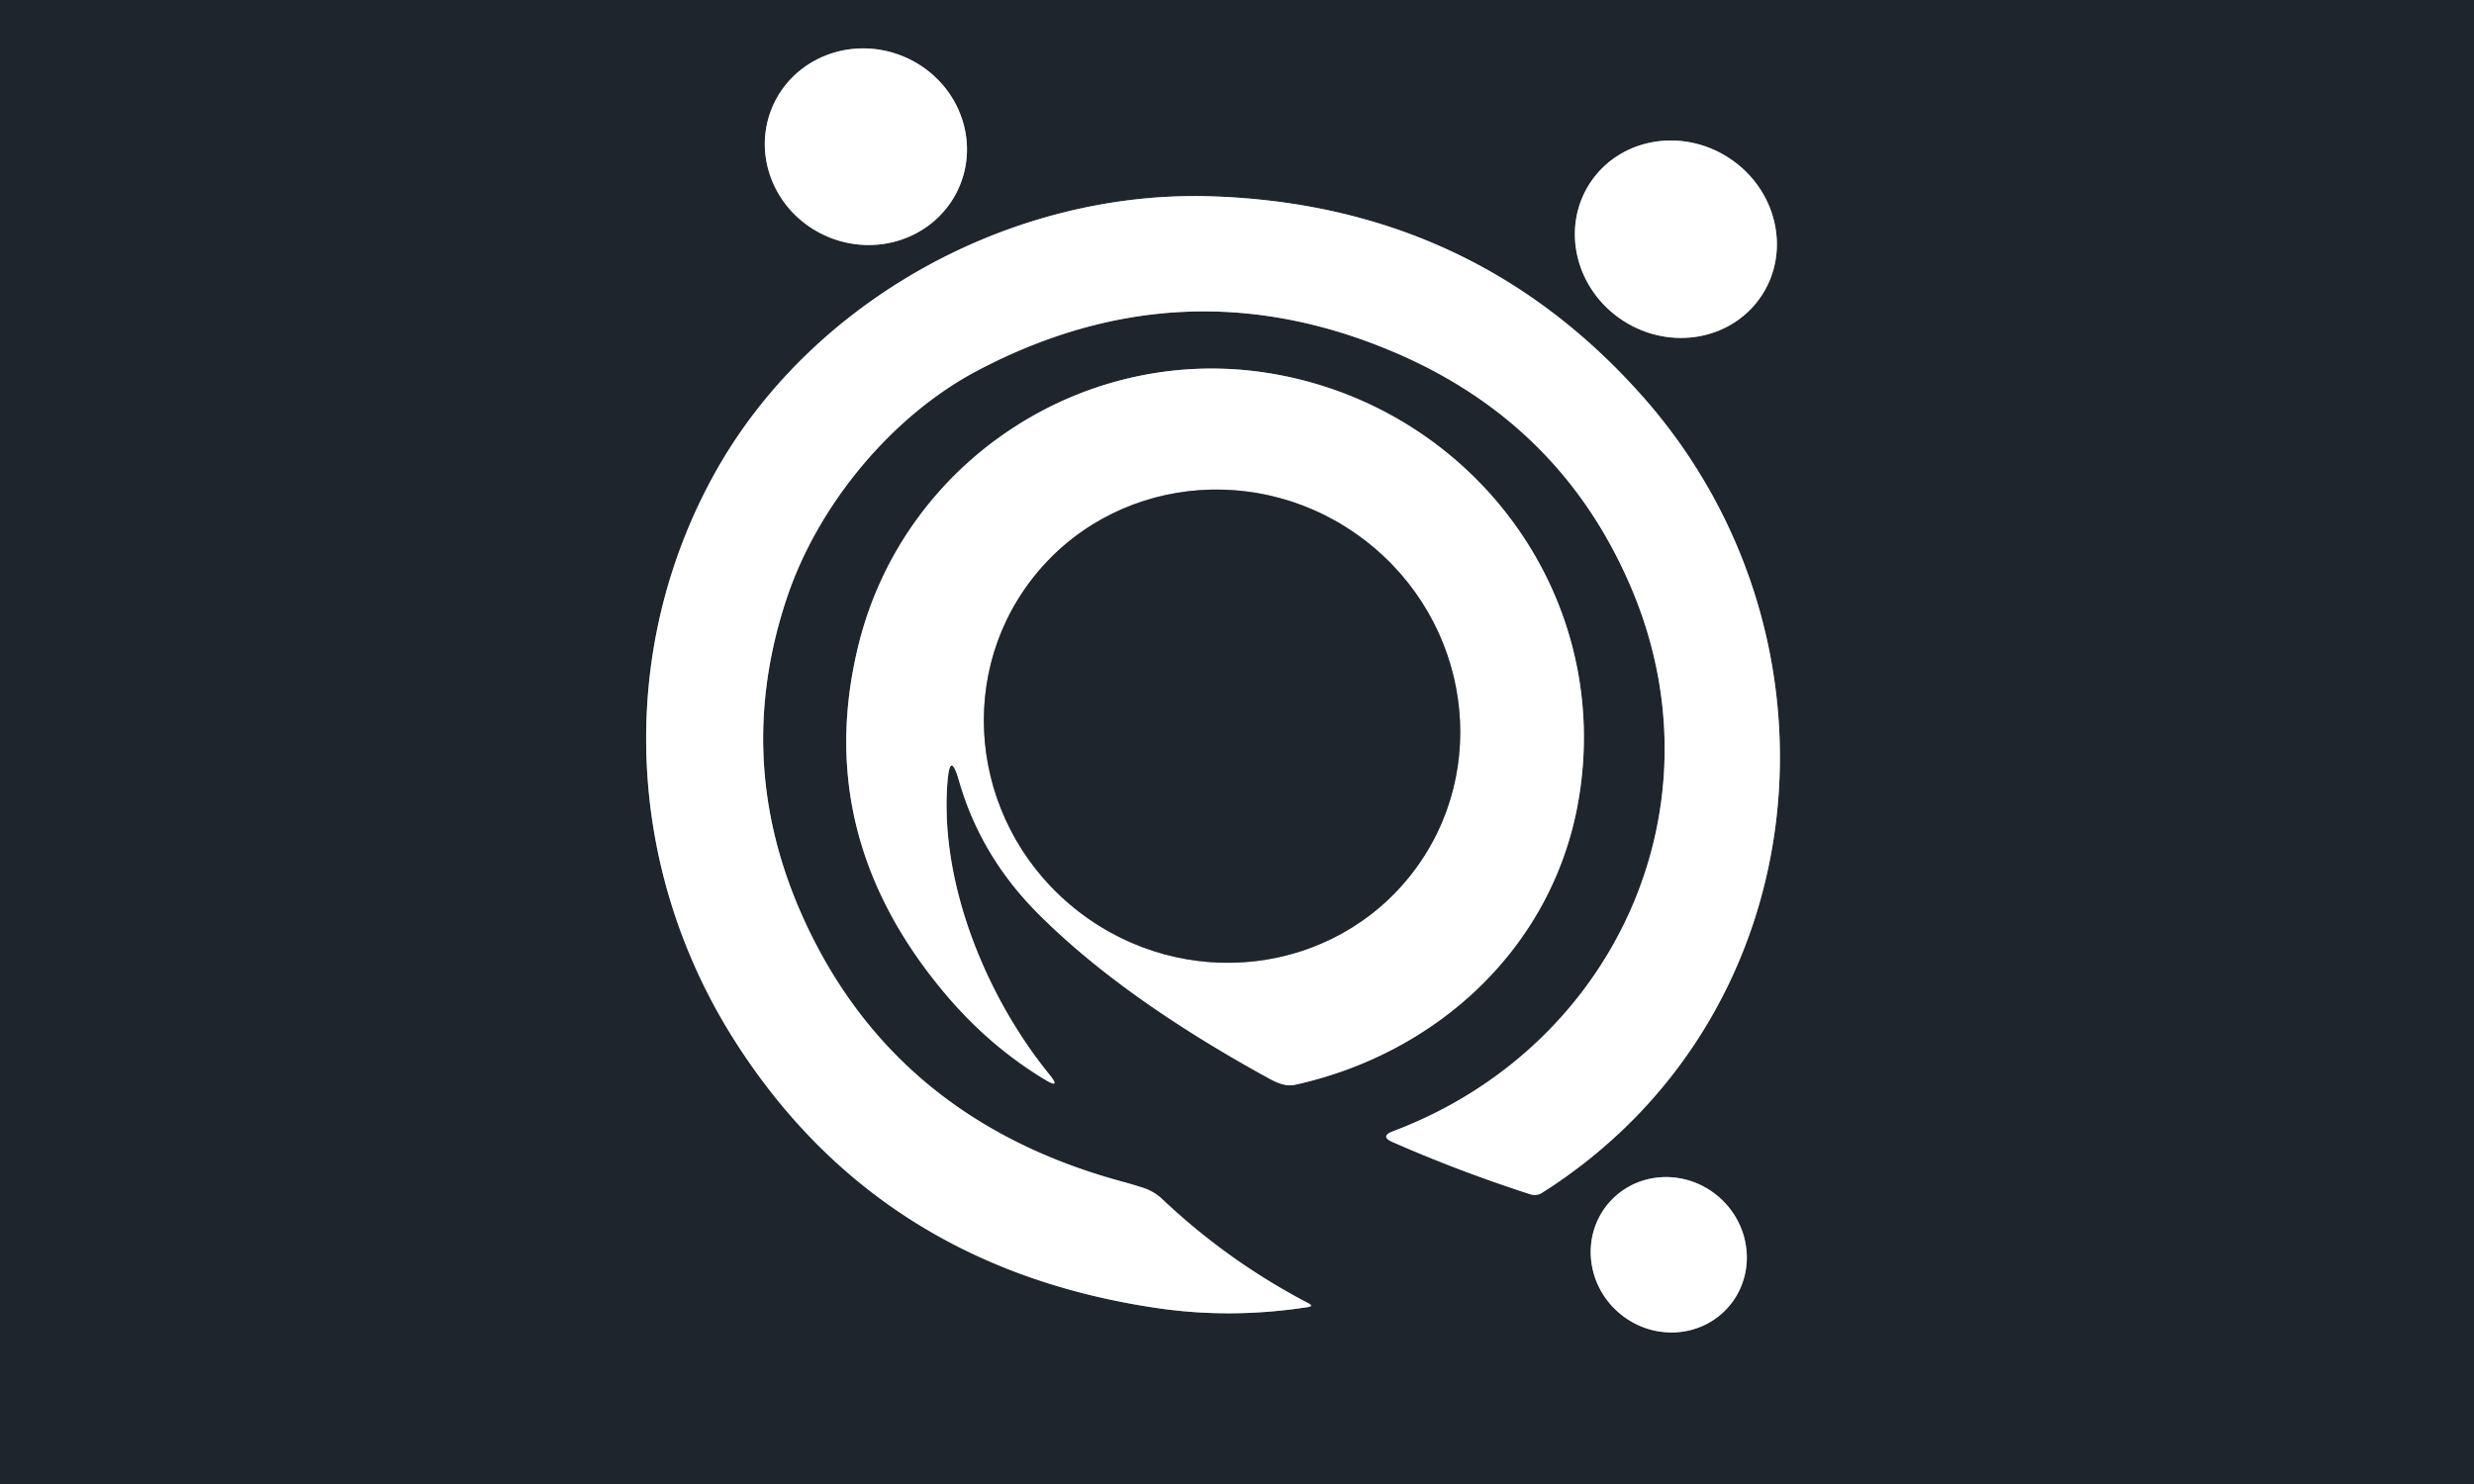 <?xml version="1.0" encoding="UTF-8" standalone="no"?>
<!DOCTYPE svg PUBLIC "-//W3C//DTD SVG 1.1//EN" "http://www.w3.org/Graphics/SVG/1.1/DTD/svg11.dtd">
<svg xmlns="http://www.w3.org/2000/svg" version="1.1" viewBox="0.00 0.00 250.00 150.00">
<rect x="0.00" y="0.00" width="250.00" height="150.00" fill="#808080" stroke="none"/>
<g stroke-width="2.00" fill="none" stroke-linecap="butt">
<path stroke="#8f9296" vector-effect="non-scaling-stroke" d="
  M 96.995 18.744
  A 10.27 9.88 22.4 0 0 91.265 5.696
  A 10.27 9.88 22.4 0 0 78.005 10.916
  A 10.27 9.88 22.4 0 0 83.735 23.965
  A 10.27 9.88 22.4 0 0 96.995 18.744"
/>
<path stroke="#8f9296" vector-effect="non-scaling-stroke" d="
  M 178.057 29.813
  A 10.37 9.81 32.9 0 0 174.679 15.943
  A 10.37 9.81 32.9 0 0 160.643 18.547
  A 10.37 9.81 32.9 0 0 164.022 32.417
  A 10.37 9.81 32.9 0 0 178.057 29.813"
/>
<path stroke="#8f9296" vector-effect="non-scaling-stroke" d="
  M 140.70 35.52
  Q 157.86 42.76 164.94 59.66
  C 174.21 81.79 163.06 105.94 140.76 114.35
  Q 139.41 114.86 140.73 115.44
  Q 147.47 118.40 154.66 120.72
  A 1.42 1.39 37.0 0 0 155.82 120.57
  C 183.87 102.80 187.54 64.38 165.97 40.05
  Q 148.88 20.77 122.58 19.85
  C 102.25 19.13 81.85 30.40 72.16 47.96
  C 62.20 66.02 63.26 87.84 74.16 105.06
  Q 88.69 128.02 116.81 132.20
  Q 124.35 133.33 132.14 132.12
  Q 132.78 132.03 132.21 131.73
  Q 124.07 127.48 117.42 121.18
  Q 116.61 120.42 115.48 120.05
  Q 114.42 119.71 113.35 119.42
  Q 90.26 113.14 81.07 92.57
  Q 74.05 76.83 79.50 60.48
  C 82.65 51.01 90.15 42.00 98.79 37.45
  Q 119.47 26.56 140.70 35.52"
/>
<path stroke="#8f9296" vector-effect="non-scaling-stroke" d="
  M 95.74 79.06
  Q 96.00 75.76 96.92 78.95
  Q 99.09 86.51 104.87 92.32
  Q 113.43 100.91 128.33 109.06
  C 129.05 109.45 129.99 109.84 130.80 109.66
  C 145.24 106.51 156.91 95.74 159.49 81.00
  C 163.11 60.34 148.96 41.32 128.65 37.79
  C 109.84 34.53 91.45 46.45 86.79 65.04
  Q 81.91 84.50 95.72 100.69
  Q 100.06 105.78 105.55 109.10
  Q 107.31 110.17 106.01 108.57
  C 99.68 100.77 94.93 89.29 95.74 79.06"
/>
<path stroke="#8f9296" vector-effect="non-scaling-stroke" d="
  M 174.638 132.127
  A 8.01 7.73 41.4 0 0 173.742 121.032
  A 8.01 7.73 41.4 0 0 162.622 121.533
  A 8.01 7.73 41.4 0 0 163.518 132.628
  A 8.01 7.73 41.4 0 0 174.638 132.127"
/>
<path stroke="#8f9296" vector-effect="non-scaling-stroke" d="
  M 142.735 88.22
  A 24.29 23.69 37.6 0 0 137.944 54.631
  A 24.29 23.69 37.6 0 0 104.245 58.58
  A 24.29 23.69 37.6 0 0 109.036 92.169
  A 24.29 23.69 37.6 0 0 142.735 88.22"
/>
</g>
<path fill="#1e252d" d="
  M 0.00 0.00
  L 250.00 0.00
  L 250.00 150.00
  L 0.00 150.00
  L 0.00 0.00
  Z
  M 96.995 18.744
  A 10.27 9.88 22.4 0 0 91.265 5.696
  A 10.27 9.88 22.4 0 0 78.005 10.916
  A 10.27 9.88 22.4 0 0 83.735 23.965
  A 10.27 9.88 22.4 0 0 96.995 18.744
  Z
  M 178.057 29.813
  A 10.37 9.81 32.9 0 0 174.679 15.943
  A 10.37 9.81 32.9 0 0 160.643 18.547
  A 10.37 9.81 32.9 0 0 164.022 32.417
  A 10.37 9.81 32.9 0 0 178.057 29.813
  Z
  M 140.70 35.52
  Q 157.86 42.76 164.94 59.66
  C 174.21 81.79 163.06 105.94 140.76 114.35
  Q 139.41 114.86 140.73 115.44
  Q 147.47 118.40 154.66 120.72
  A 1.42 1.39 37.0 0 0 155.82 120.57
  C 183.87 102.80 187.54 64.38 165.97 40.05
  Q 148.88 20.77 122.58 19.85
  C 102.25 19.13 81.85 30.40 72.16 47.96
  C 62.20 66.02 63.26 87.84 74.16 105.06
  Q 88.69 128.02 116.81 132.20
  Q 124.35 133.33 132.14 132.12
  Q 132.78 132.03 132.21 131.73
  Q 124.07 127.48 117.42 121.18
  Q 116.61 120.42 115.48 120.05
  Q 114.42 119.71 113.35 119.42
  Q 90.26 113.14 81.07 92.57
  Q 74.05 76.83 79.50 60.48
  C 82.65 51.01 90.15 42.00 98.79 37.45
  Q 119.47 26.56 140.70 35.52
  Z
  M 95.74 79.06
  Q 96.00 75.76 96.92 78.95
  Q 99.09 86.51 104.87 92.32
  Q 113.43 100.91 128.33 109.06
  C 129.05 109.45 129.99 109.84 130.80 109.66
  C 145.24 106.51 156.91 95.74 159.49 81.00
  C 163.11 60.34 148.96 41.32 128.65 37.79
  C 109.84 34.53 91.45 46.45 86.79 65.04
  Q 81.91 84.50 95.72 100.69
  Q 100.06 105.78 105.55 109.10
  Q 107.31 110.17 106.01 108.57
  C 99.68 100.77 94.93 89.29 95.74 79.06
  Z
  M 174.638 132.127
  A 8.01 7.73 41.4 0 0 173.742 121.032
  A 8.01 7.73 41.4 0 0 162.622 121.533
  A 8.01 7.73 41.4 0 0 163.518 132.628
  A 8.01 7.73 41.4 0 0 174.638 132.127
  Z"
/>
<ellipse fill="#ffffff" cx="0.00" cy="0.00" transform="translate(87.50,14.83) rotate(22.4)" rx="10.27" ry="9.88"/>
<ellipse fill="#ffffff" cx="0.00" cy="0.00" transform="translate(169.35,24.18) rotate(32.9)" rx="10.37" ry="9.81"/>
<path fill="#ffffff" d="
  M 140.70 35.52
  Q 119.47 26.56 98.79 37.45
  C 90.15 42.00 82.65 51.01 79.50 60.48
  Q 74.05 76.83 81.07 92.57
  Q 90.26 113.14 113.35 119.42
  Q 114.42 119.71 115.48 120.05
  Q 116.61 120.42 117.42 121.18
  Q 124.07 127.48 132.21 131.73
  Q 132.78 132.03 132.14 132.12
  Q 124.35 133.33 116.81 132.20
  Q 88.69 128.02 74.16 105.06
  C 63.26 87.84 62.20 66.02 72.16 47.96
  C 81.85 30.40 102.25 19.13 122.58 19.85
  Q 148.88 20.77 165.97 40.05
  C 187.54 64.38 183.87 102.80 155.82 120.57
  A 1.42 1.39 37.0 0 1 154.66 120.72
  Q 147.47 118.40 140.73 115.44
  Q 139.41 114.86 140.76 114.35
  C 163.06 105.94 174.21 81.79 164.94 59.66
  Q 157.86 42.76 140.70 35.52
  Z"
/>
<path fill="#ffffff" d="
  M 95.74 79.06
  C 94.93 89.29 99.68 100.77 106.01 108.57
  Q 107.31 110.17 105.55 109.10
  Q 100.06 105.78 95.72 100.69
  Q 81.91 84.50 86.79 65.04
  C 91.45 46.45 109.84 34.53 128.65 37.79
  C 148.96 41.32 163.11 60.34 159.49 81.00
  C 156.91 95.74 145.24 106.51 130.80 109.66
  C 129.99 109.84 129.05 109.45 128.33 109.06
  Q 113.43 100.91 104.87 92.32
  Q 99.09 86.51 96.92 78.95
  Q 96.00 75.76 95.74 79.06
  Z
  M 142.735 88.22
  A 24.29 23.69 37.6 0 0 137.944 54.631
  A 24.29 23.69 37.6 0 0 104.245 58.58
  A 24.29 23.69 37.6 0 0 109.036 92.169
  A 24.29 23.69 37.6 0 0 142.735 88.22
  Z"
/>
<ellipse fill="#1e252d" cx="0.00" cy="0.00" transform="translate(123.49,73.40) rotate(37.6)" rx="24.29" ry="23.69"/>
<ellipse fill="#ffffff" cx="0.00" cy="0.00" transform="translate(168.63,126.83) rotate(41.4)" rx="8.01" ry="7.73"/>
</svg>
